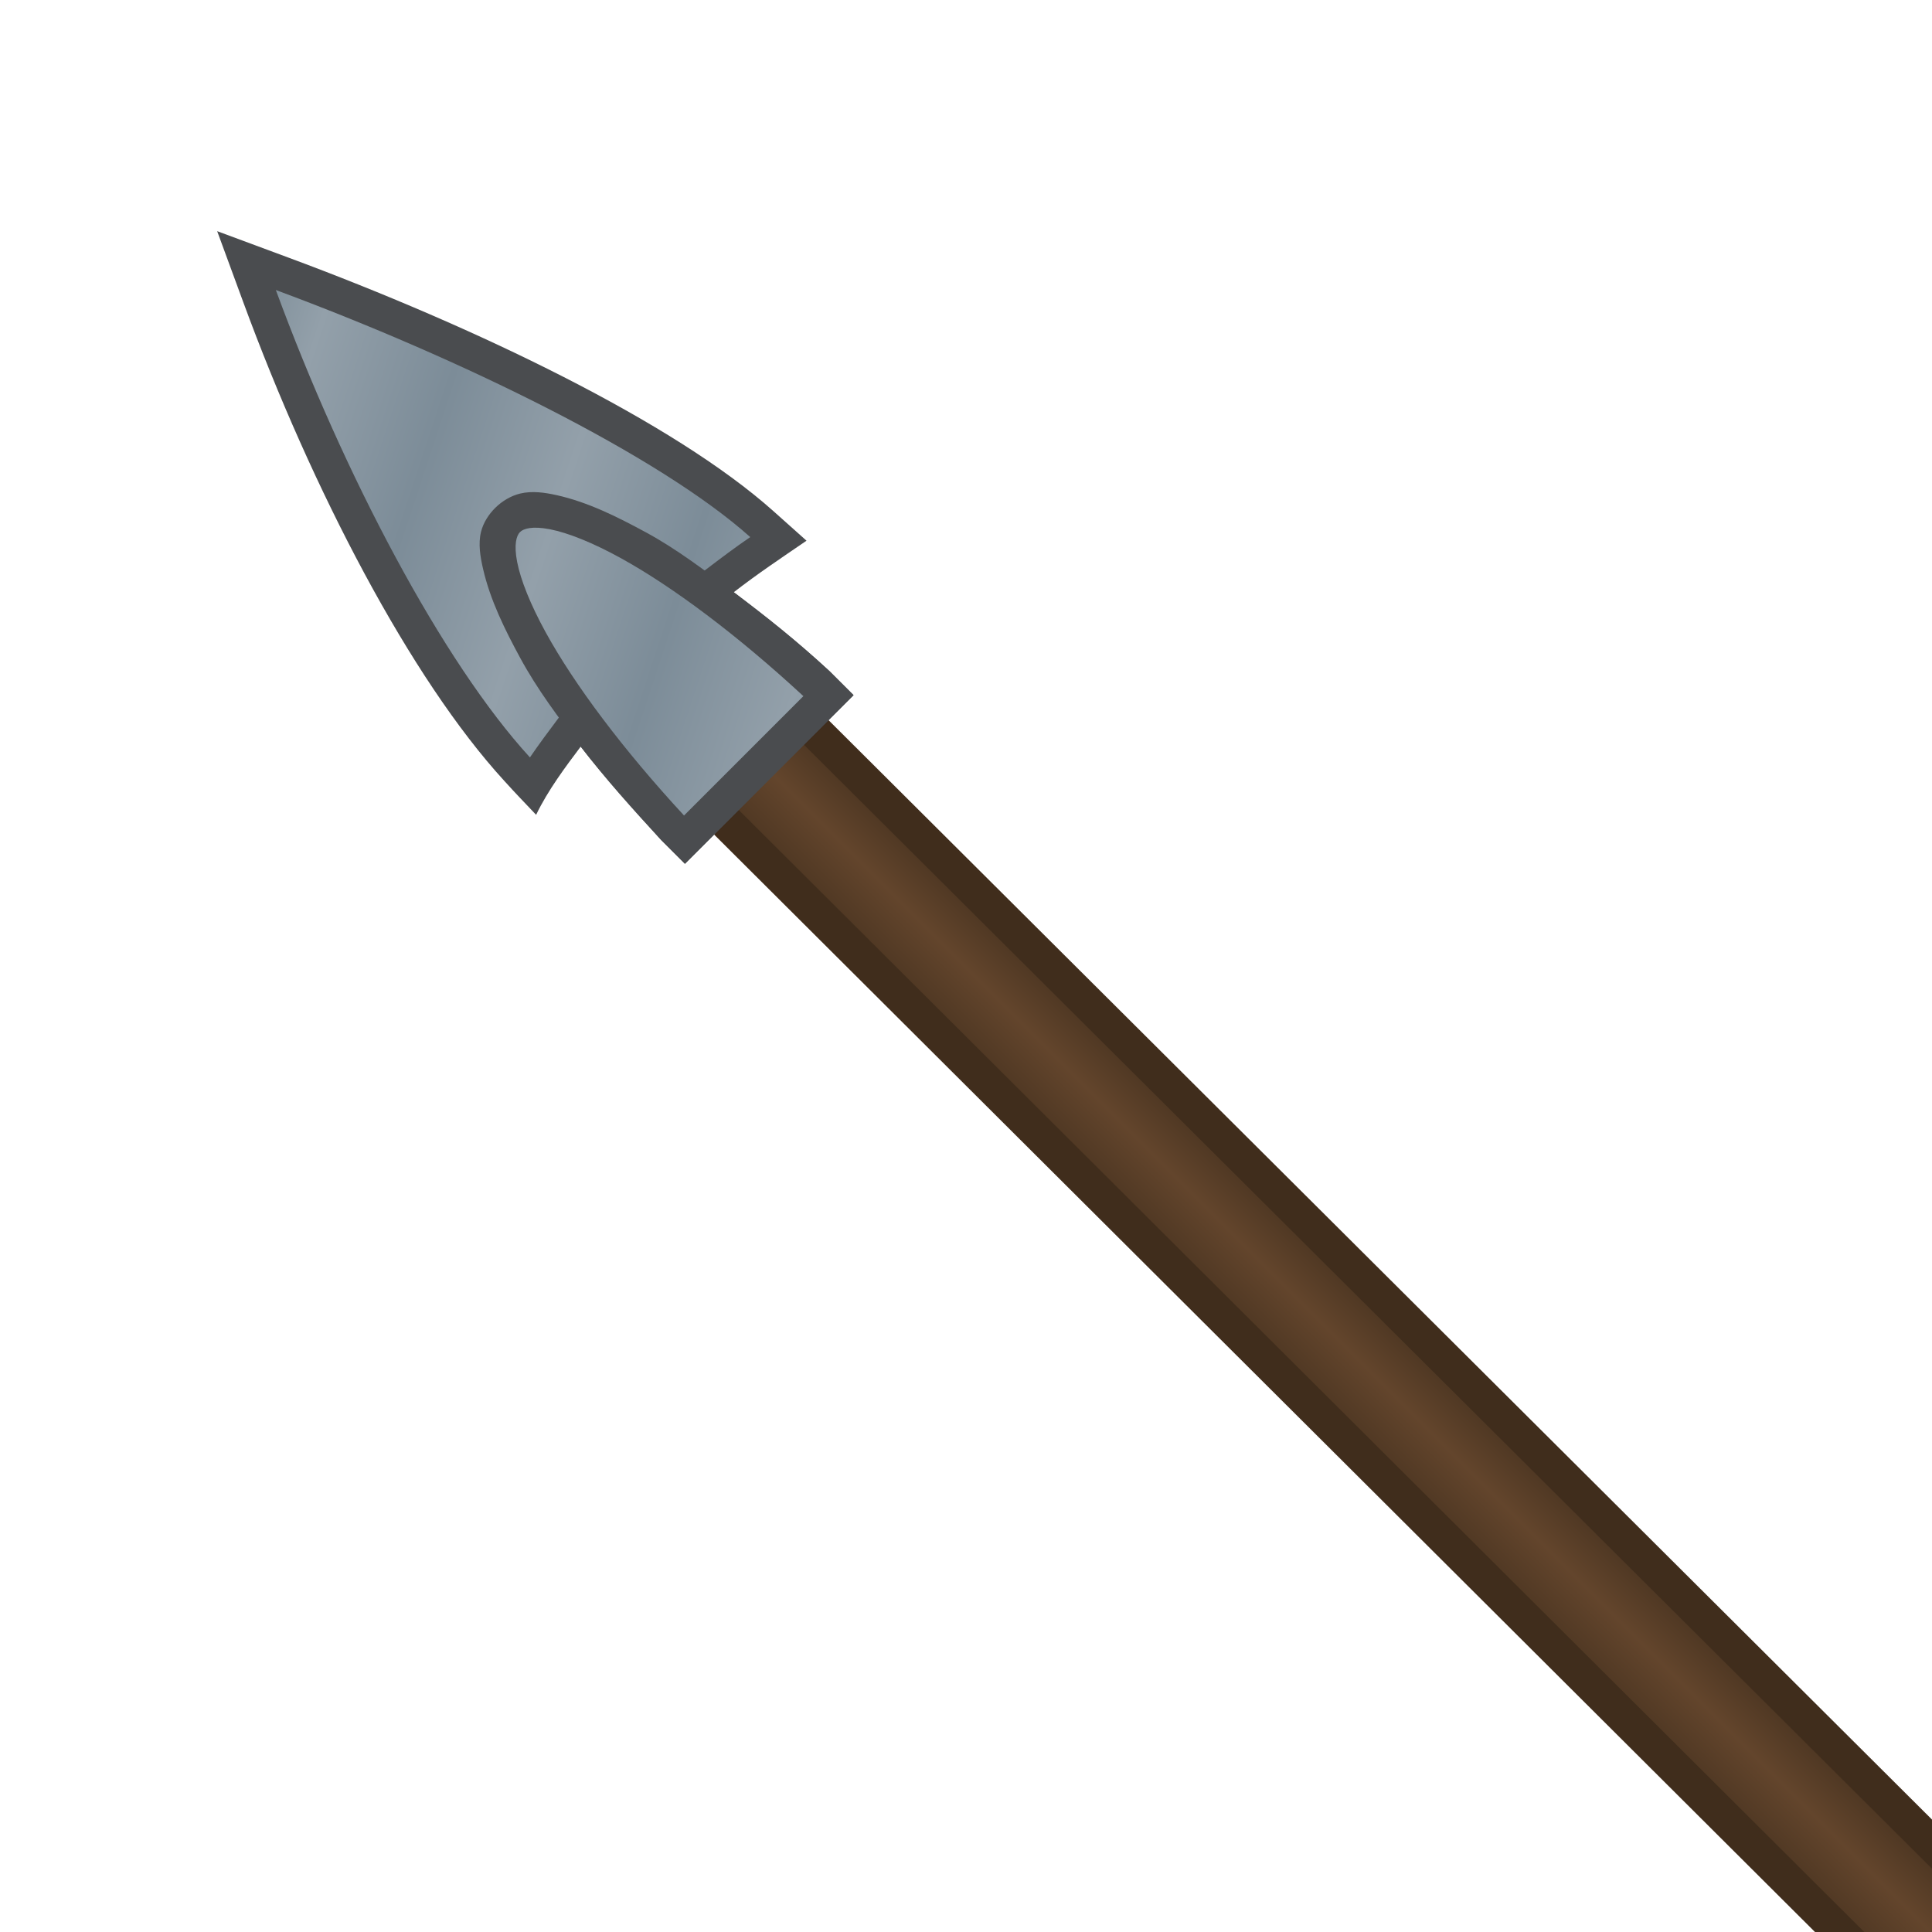 <svg height="500" viewBox="0 0 132.292 132.292" width="500" xmlns="http://www.w3.org/2000/svg" xmlns:xlink="http://www.w3.org/1999/xlink"><linearGradient id="a" gradientTransform="matrix(.117 -.227 .227 .117 284.176 60.998)" gradientUnits="userSpaceOnUse" spreadMethod="reflect" x1="-743.034" x2="-695.342" y1="-115.11" y2="184.715"><stop offset="0" stop-color="#93a0aa"/><stop offset=".25" stop-color="#9da9b2"/><stop offset=".375" stop-color="#7f8f9a"/><stop offset=".5" stop-color="#93a0aa"/><stop offset=".75" stop-color="#7c8c98"/><stop offset="1" stop-color="#93a0aa"/></linearGradient><linearGradient id="b" gradientUnits="userSpaceOnUse" x1="267.132" x2="282.78" y1="282.666" y2="267.018"><stop offset="0" stop-color="#402d1c"/><stop offset=".215" stop-color="#513924"/><stop offset=".368" stop-color="#5a3f28"/><stop offset=".521" stop-color="#63452c"/><stop offset=".653" stop-color="#5a3f28"/><stop offset=".786" stop-color="#513924"/><stop offset="1" stop-color="#402d1c"/></linearGradient><g stroke-width="2"><g transform="matrix(.5 0 0 .5 -88.622 -88.149)"><path d="m279.406 263.656-15.666 15.666 255.238 254.447h14.791v-16.678l-1.4-1.396zm.012 13.459 244.826 243.934v3.195h-1.33l-245.693-244.932z" fill="#402d1c" stroke-width="2"/><path d="m529.007 519.069-249.595-248.683-8.931 8.932 250.466 249.689h8.06z" fill="url(#b)" stroke-width="19.05"/></g><g transform="matrix(.5 0 0 .5 -84.604 -84.119)"><path d="m198.949 199.896 3.566 9.701c9.468 25.765 22.916 51.564 35.754 65.58 1.422 1.579 2.898 3.108 4.361 4.649 1.599-3.354 4.068-6.635 6.106-9.342 2.774 3.621 7.599 9.017 11.033 12.809l3.239 3.239 3.245-3.245 19.848-19.85-3.238-3.238c-4.348-4.019-9.027-7.693-13.166-10.859 3.364-2.602 6.364-4.592 9.961-7.055l-4.533-4.049c-13.657-12.197-40.785-25.216-66.484-34.746z" fill="#4a4c4f" stroke-width="2"/><path d="m265.899 246.223c1.99-1.515 3.976-3.013 6.053-4.434-12.505-11.168-39.599-24.426-64.967-33.833 9.311 25.338 22.846 50.959 34.796 64.006h0c1.233-1.802 2.521-3.536 3.825-5.272 2.908-3.87 5.508-8.026 8.917-11.463 3.405-3.434 7.529-6.073 11.376-9.004z" fill="url(#a)" stroke-width="19.05"/><path d="m237.058 237.761c-.919.902-1.67 2.068-1.977 3.318-.403 1.641-.097 3.414.28 5.061.983 4.292 2.986 8.322 5.085 12.193 2.337 4.31 5.304 8.262 8.29 12.151 3.432 4.469 6.989 8.433 11.033 12.809l3.238 3.238 23.094-23.094-3.372-3.362c-4.517-4.176-8.53-7.359-13.032-10.736-3.888-2.916-7.777-5.893-12.05-8.208-3.872-2.097-7.897-4.122-12.194-5.081-1.631-.364-3.383-.614-5.007-.222-1.264.305-2.46 1.022-3.388 1.932z" fill="#4a4c4f" stroke-width="2"/><path d="m279.232 263.573c-9.051-8.366-17.932-15.019-25.082-18.944-3.824-2.099-7.169-3.426-9.613-3.906-2.445-.479-3.645-.09-4.118.382-.473.473-.863 1.674-.383 4.118.479 2.445 1.807 5.789 3.906 9.613 3.925 7.15 10.577 16.031 18.944 25.083z" fill="url(#a)" stroke-width="19.05"/></g></g></svg>